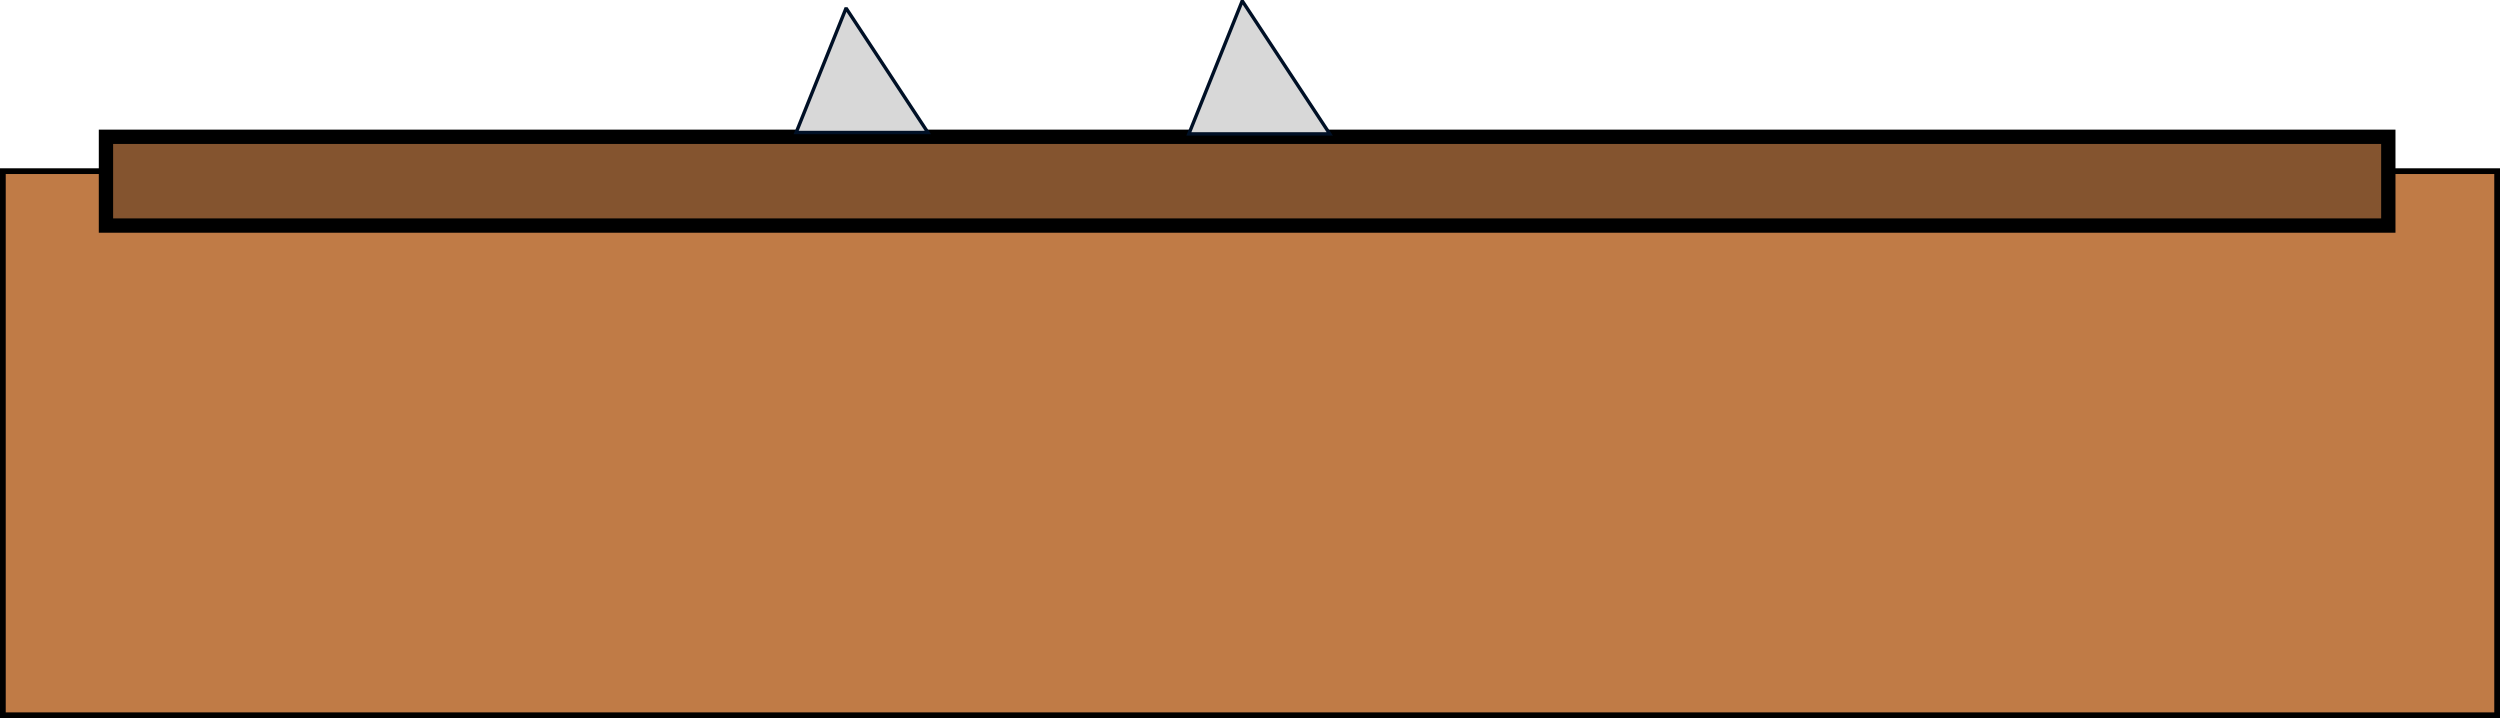 <svg version="1.1" xmlns="http://www.w3.org/2000/svg" xmlns:xlink="http://www.w3.org/1999/xlink" width="873" height="250.768" viewBox="0,0,873,250.768"><g transform="translate(116.5,-188.232)"><g data-paper-data="{&quot;isPaintingLayer&quot;:true}" fill-rule="nonzero" stroke-linecap="butt" stroke-linejoin="miter" stroke-miterlimit="10" stroke-dasharray="" stroke-dashoffset="0" style="mix-blend-mode: normal"><path d="M-115.5,438v-190h871v190z" fill="#c07b46" stroke="#000000" stroke-width="2"/><path d="M-79.5,267v-31h797v31z" fill="#84542f" stroke="#000000" stroke-width="5"/><path d="M161.521,234.499l17.32,-43.159h0.284l28.394,43.159z" fill="#d8d8d8" stroke="#001026" stroke-width="1.2"/><path d="M298.653,234.994l18.526,-46.162h0.304l30.37,46.162z" fill="#d8d8d8" stroke="#001026" stroke-width="1.2"/></g></g></svg>